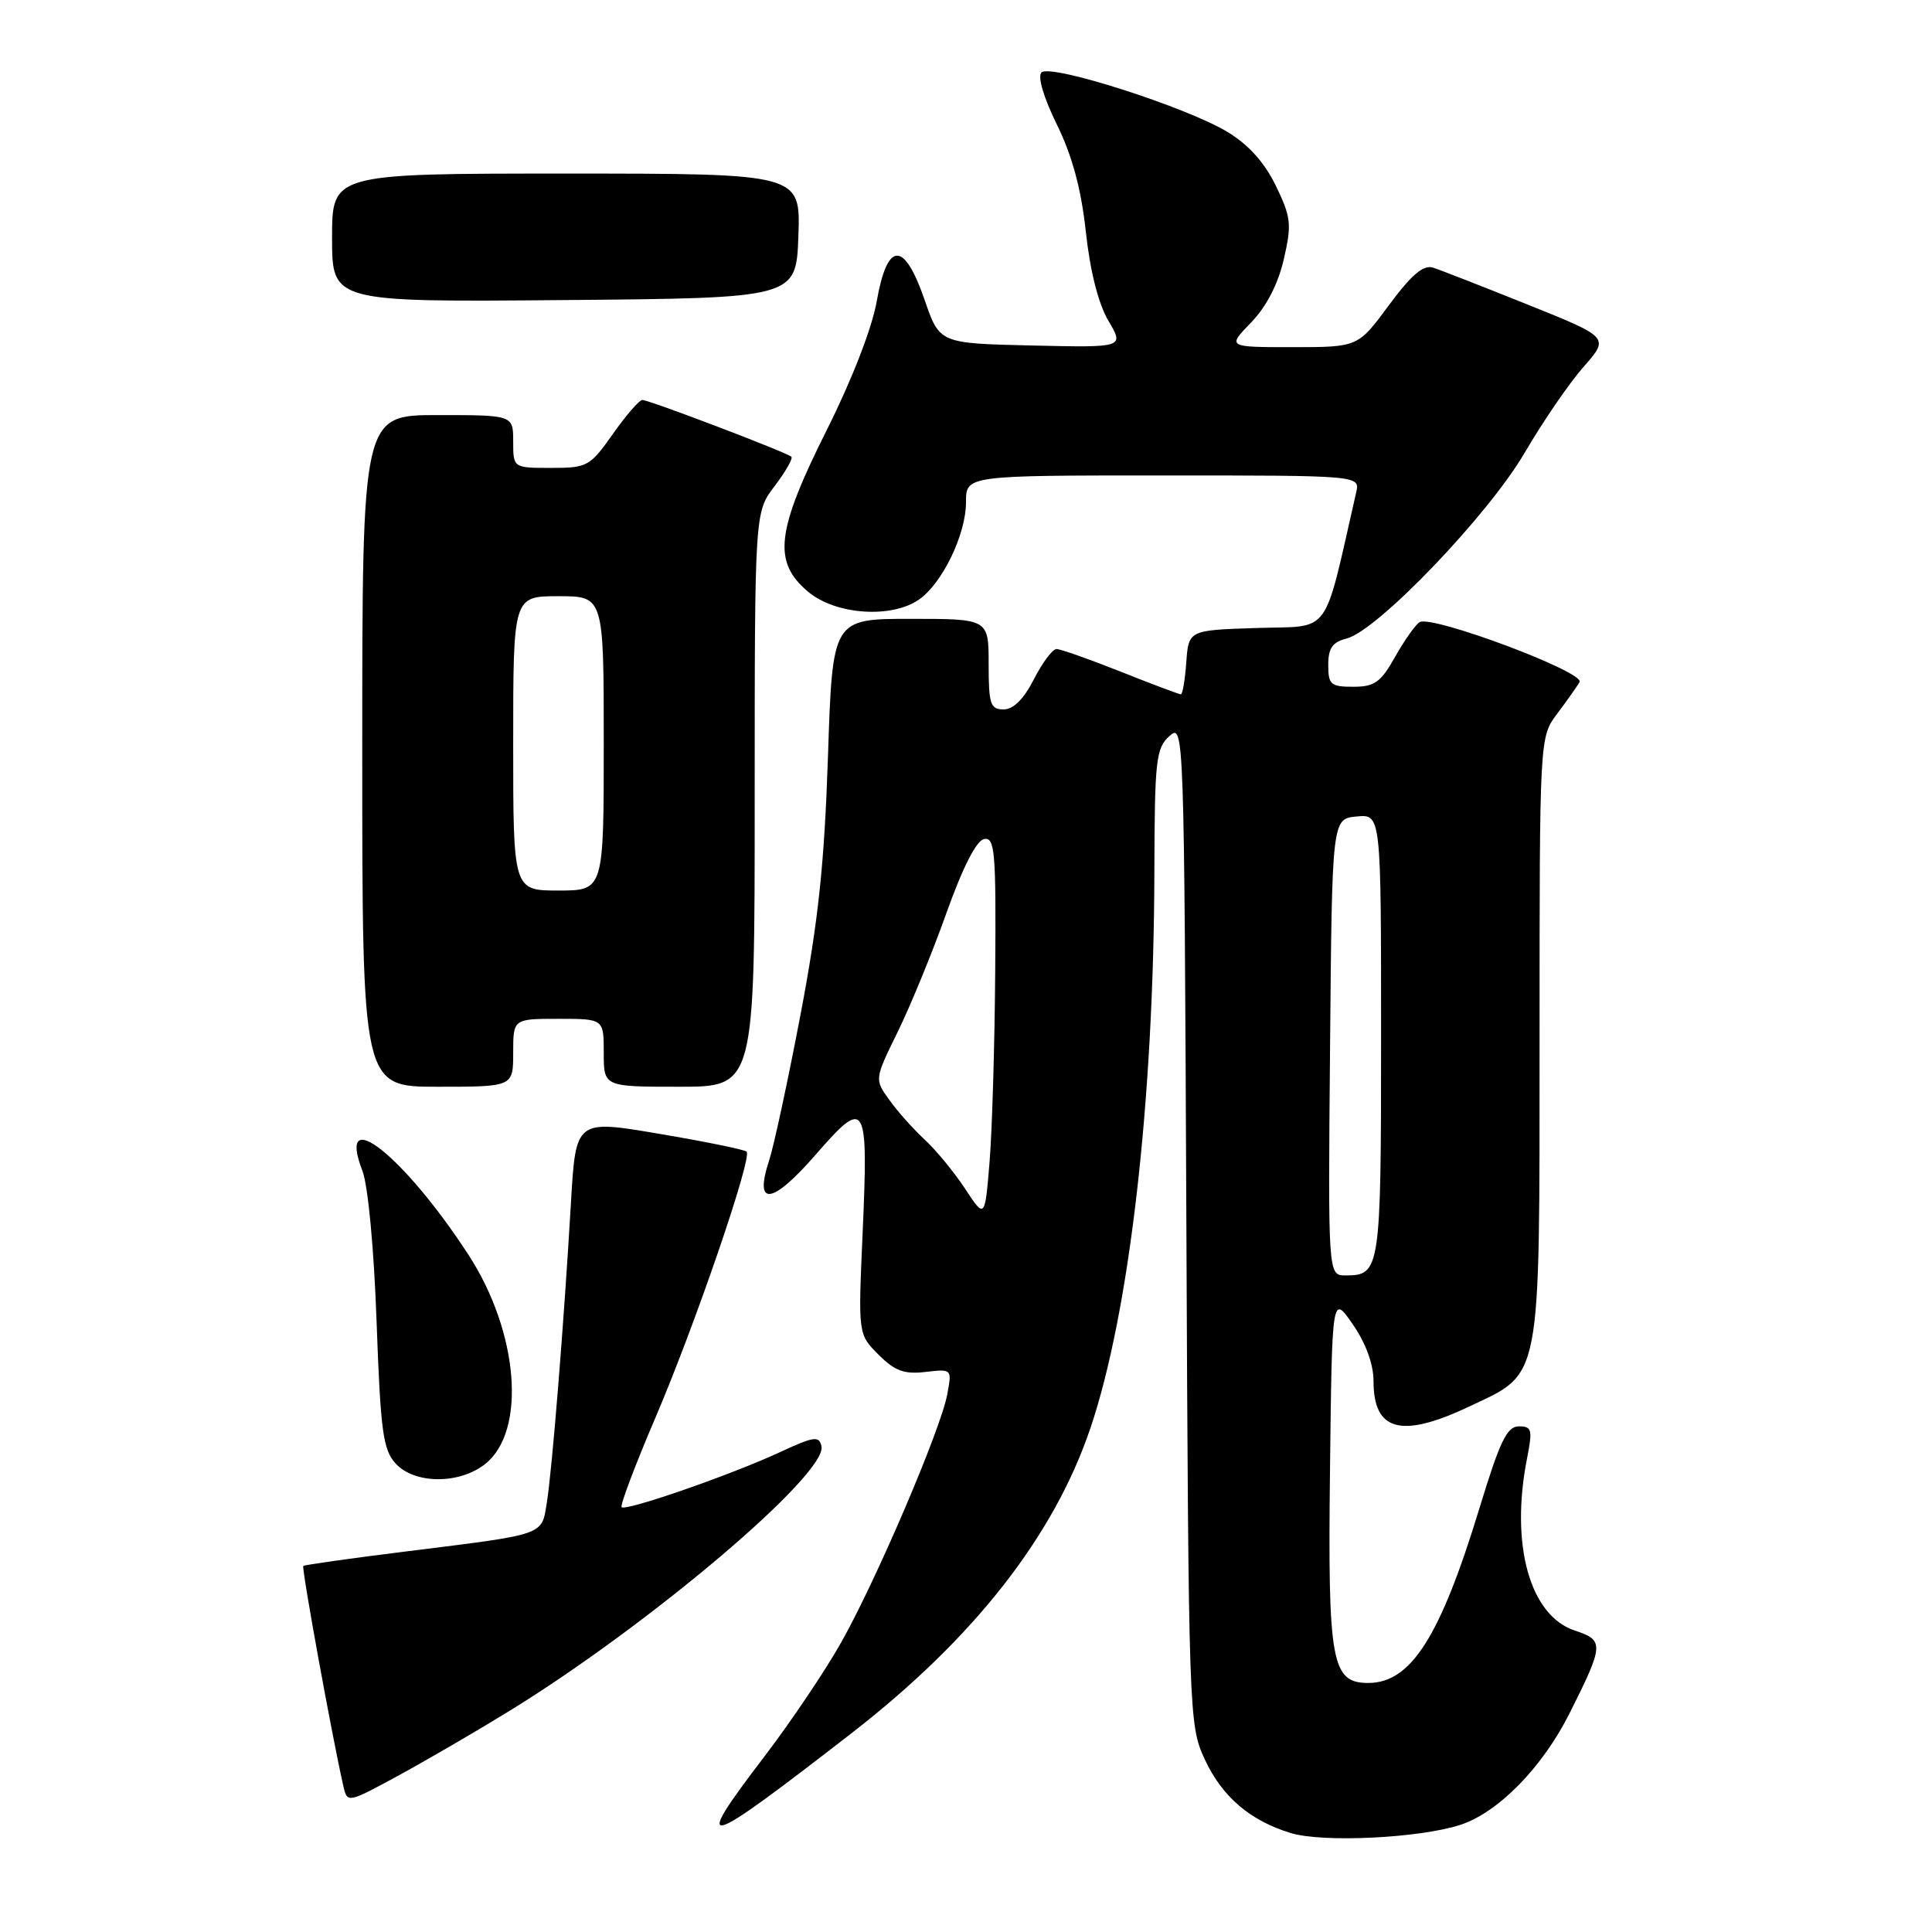 <?xml version="1.0" encoding="UTF-8" standalone="no"?>
<!DOCTYPE svg PUBLIC "-//W3C//DTD SVG 1.1//EN" "http://www.w3.org/Graphics/SVG/1.1/DTD/svg11.dtd" >
<svg xmlns="http://www.w3.org/2000/svg" xmlns:xlink="http://www.w3.org/1999/xlink" version="1.1" viewBox="0 0 256 256">
 <g >
 <path fill="currentColor"
d=" M 193.48 241.81 C 198.50 240.19 204.38 234.19 207.97 227.03 C 212.55 217.90 212.58 217.35 208.68 216.06 C 202.70 214.09 200.09 204.68 202.34 193.25 C 203.09 189.44 202.98 189.00 201.26 189.00 C 199.69 189.00 198.74 190.96 196.07 199.73 C 190.84 216.90 186.97 223.00 181.30 223.00 C 176.43 223.00 175.94 220.27 176.23 194.90 C 176.50 171.50 176.50 171.50 179.25 175.48 C 180.99 178.00 182.00 180.77 182.00 183.03 C 182.00 189.65 185.69 190.62 194.64 186.39 C 204.35 181.80 203.99 183.67 204.00 137.59 C 204.00 97.69 204.00 97.69 206.32 94.59 C 207.60 92.89 208.94 90.99 209.30 90.38 C 210.07 89.07 189.70 81.45 188.10 82.44 C 187.55 82.78 186.09 84.85 184.86 87.03 C 182.96 90.41 182.14 91.00 179.32 91.00 C 176.33 91.00 176.00 90.72 176.00 88.11 C 176.00 85.88 176.56 85.08 178.43 84.61 C 182.51 83.58 197.21 68.25 202.02 60.00 C 204.43 55.88 207.94 50.75 209.83 48.61 C 213.26 44.71 213.26 44.71 202.45 40.37 C 196.50 37.98 190.85 35.77 189.88 35.46 C 188.60 35.06 187.03 36.40 184.03 40.45 C 179.94 46.00 179.94 46.00 171.27 46.00 C 162.61 46.00 162.61 46.00 165.77 42.74 C 167.80 40.64 169.34 37.67 170.11 34.36 C 171.18 29.70 171.08 28.81 169.06 24.62 C 167.56 21.54 165.45 19.18 162.66 17.49 C 157.20 14.18 139.18 8.42 138.00 9.60 C 137.46 10.14 138.29 12.94 140.04 16.50 C 142.08 20.66 143.26 25.02 143.88 30.72 C 144.44 35.93 145.54 40.25 146.87 42.51 C 148.97 46.06 148.97 46.06 136.73 45.78 C 124.50 45.50 124.50 45.50 122.52 39.75 C 119.80 31.86 117.58 31.92 116.17 39.93 C 115.55 43.47 112.88 50.34 109.56 56.96 C 102.83 70.40 102.36 74.44 107.08 78.41 C 110.72 81.47 118.14 81.99 121.79 79.43 C 124.88 77.27 128.00 70.79 128.00 66.54 C 128.00 63.00 128.00 63.00 154.11 63.00 C 180.22 63.00 180.22 63.00 179.70 65.25 C 175.27 84.64 176.54 82.90 166.58 83.21 C 157.50 83.50 157.50 83.50 157.19 87.75 C 157.02 90.09 156.70 92.00 156.47 92.00 C 156.24 92.00 152.65 90.65 148.50 89.00 C 144.35 87.35 140.52 86.00 139.99 86.00 C 139.47 86.00 138.12 87.80 137.00 90.00 C 135.66 92.63 134.28 94.00 132.98 94.00 C 131.23 94.00 131.00 93.31 131.00 88.00 C 131.00 82.00 131.00 82.00 120.65 82.00 C 110.31 82.00 110.31 82.00 109.71 100.25 C 109.23 114.51 108.44 121.98 106.08 134.41 C 104.41 143.16 102.54 151.86 101.92 153.75 C 99.87 159.95 102.29 159.66 108.08 153.00 C 114.77 145.32 115.08 145.85 114.29 163.65 C 113.71 176.80 113.71 176.80 116.41 179.50 C 118.57 181.66 119.82 182.12 122.63 181.79 C 126.15 181.38 126.15 181.39 125.51 184.79 C 124.65 189.40 116.22 209.13 111.54 217.49 C 109.46 221.22 104.85 228.07 101.30 232.73 C 91.50 245.57 92.77 245.22 112.92 229.59 C 129.07 217.05 139.65 203.53 144.48 189.25 C 149.67 173.92 152.90 145.80 152.96 115.40 C 153.00 100.73 153.17 99.15 154.95 97.54 C 156.89 95.79 156.91 96.38 157.20 162.14 C 157.49 227.36 157.54 228.58 159.62 233.09 C 161.93 238.07 165.60 241.23 171.04 242.89 C 175.27 244.18 188.05 243.57 193.48 241.81 Z  M 67.48 226.72 C 86.07 215.29 109.64 195.30 108.85 191.64 C 108.54 190.23 107.86 190.33 103.37 192.41 C 96.94 195.40 82.93 200.27 82.37 199.71 C 82.14 199.48 84.15 194.16 86.83 187.89 C 92.09 175.60 99.71 153.38 98.93 152.60 C 98.67 152.33 93.47 151.27 87.37 150.24 C 76.29 148.35 76.29 148.35 75.65 159.43 C 74.73 175.24 73.15 194.88 72.45 199.16 C 71.75 203.48 72.38 203.26 54.00 205.55 C 46.58 206.47 40.36 207.35 40.19 207.50 C 39.93 207.74 44.03 230.27 45.51 236.72 C 46.02 238.93 46.09 238.91 52.76 235.29 C 56.47 233.27 63.09 229.42 67.48 226.72 Z  M 64.27 194.00 C 69.79 189.66 68.75 176.53 62.06 166.25 C 53.51 153.10 44.50 146.00 48.03 155.17 C 48.77 157.10 49.56 165.53 49.90 175.15 C 50.42 189.60 50.75 192.07 52.40 193.90 C 54.90 196.66 60.83 196.71 64.27 194.00 Z  M 68.00 139.50 C 68.00 135.00 68.00 135.00 74.00 135.00 C 80.00 135.00 80.00 135.00 80.00 139.50 C 80.00 144.00 80.00 144.00 90.00 144.00 C 100.00 144.00 100.00 144.00 100.00 105.93 C 100.00 67.87 100.00 67.87 102.64 64.41 C 104.09 62.50 105.09 60.76 104.86 60.52 C 104.29 59.96 86.03 53.00 85.11 53.00 C 84.71 53.00 82.96 55.02 81.21 57.50 C 78.17 61.81 77.83 62.00 73.02 62.00 C 68.00 62.00 68.00 62.00 68.00 58.50 C 68.00 55.00 68.00 55.00 58.00 55.00 C 48.00 55.00 48.00 55.00 48.00 99.50 C 48.00 144.00 48.00 144.00 58.00 144.00 C 68.00 144.00 68.00 144.00 68.00 139.50 Z  M 105.79 31.25 C 106.08 23.00 106.08 23.00 75.04 23.00 C 44.00 23.00 44.00 23.00 44.00 31.51 C 44.00 40.03 44.00 40.03 74.75 39.76 C 105.50 39.50 105.50 39.50 105.79 31.25 Z  M 176.24 138.75 C 176.50 108.50 176.50 108.50 179.75 108.19 C 183.00 107.87 183.00 107.87 183.00 137.24 C 183.00 168.33 182.90 169.00 178.29 169.00 C 175.97 169.00 175.97 169.00 176.24 138.75 Z  M 127.87 157.50 C 126.42 155.30 124.02 152.38 122.52 151.00 C 121.03 149.62 118.92 147.26 117.84 145.75 C 115.87 143.01 115.87 143.01 118.94 136.75 C 120.63 133.31 123.54 126.22 125.40 121.00 C 127.56 114.94 129.37 111.38 130.39 111.18 C 131.83 110.89 131.99 112.79 131.87 128.68 C 131.80 138.48 131.46 149.88 131.12 154.00 C 130.50 161.50 130.50 161.50 127.87 157.50 Z  M 68.00 98.50 C 68.00 79.00 68.00 79.00 74.00 79.00 C 80.00 79.00 80.00 79.00 80.00 98.50 C 80.00 118.00 80.00 118.00 74.00 118.00 C 68.00 118.00 68.00 118.00 68.00 98.50 Z "/>
</g>
</svg>